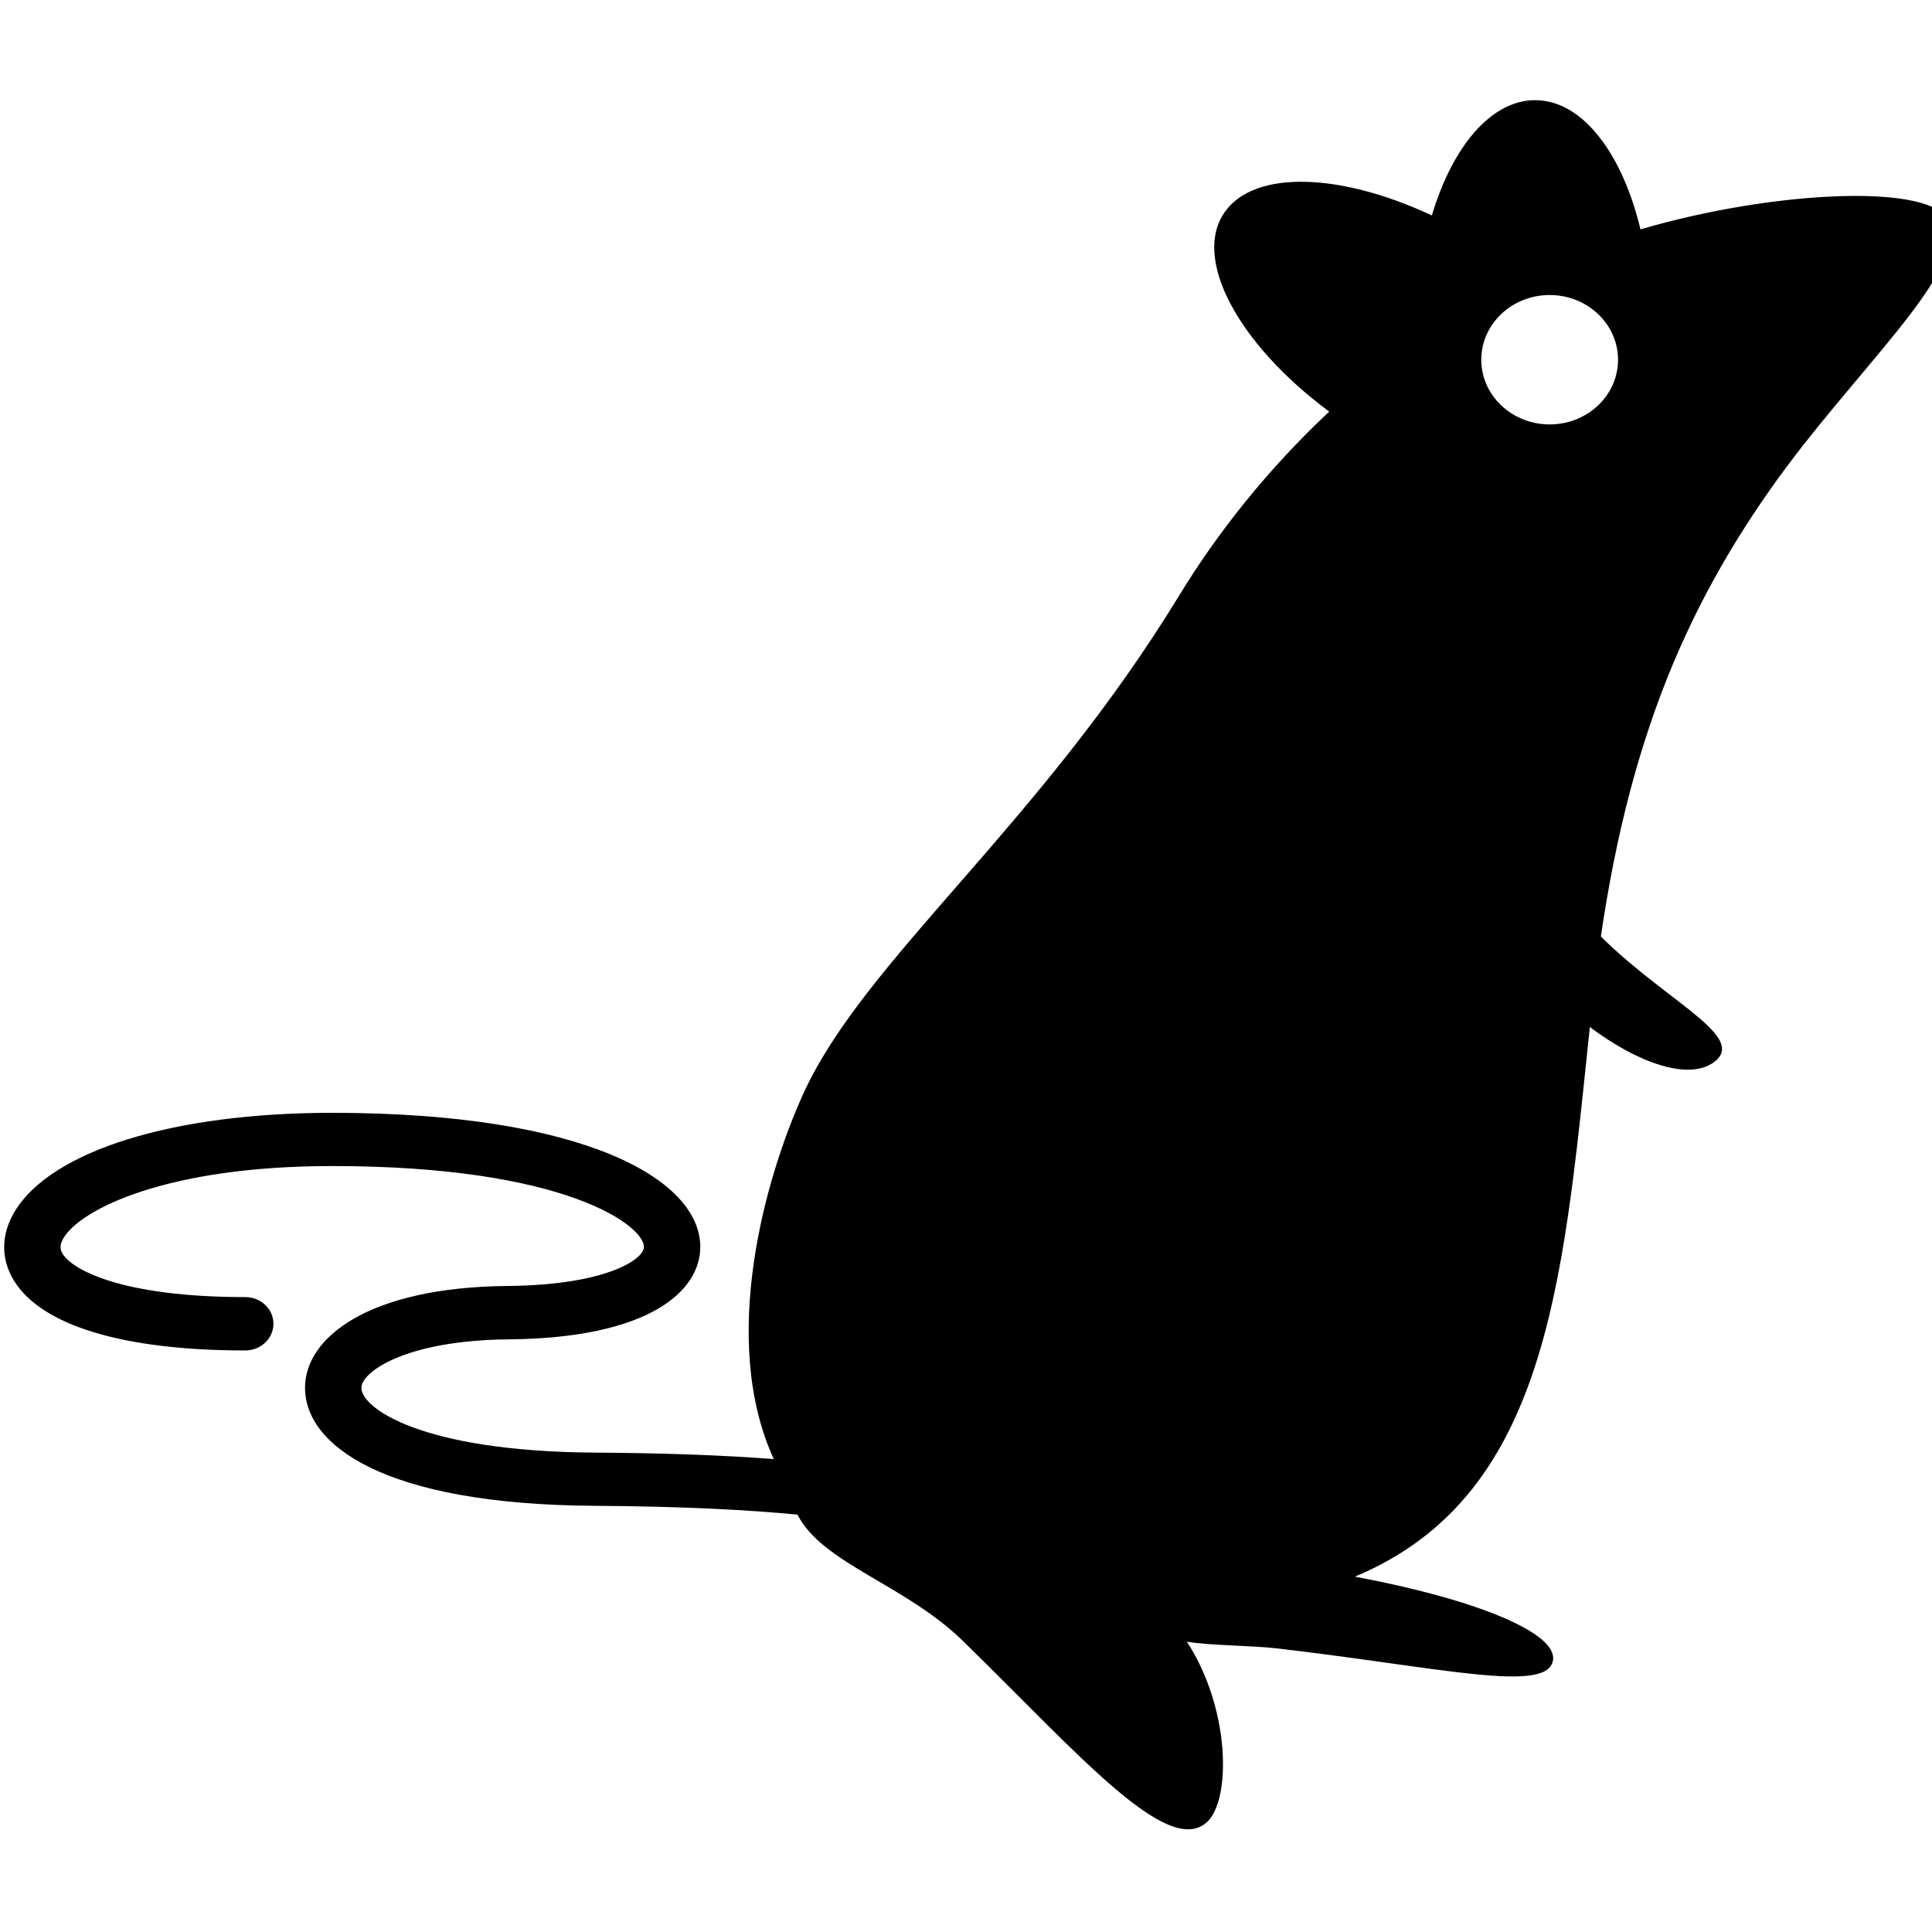 <?xml version="1.0" encoding="UTF-8" standalone="no"?>
<svg
   xmlns:dc="http://purl.org/dc/elements/1.1/"
   xmlns:cc="http://creativecommons.org/ns#"
   xmlns:rdf="http://www.w3.org/1999/02/22-rdf-syntax-ns#"
   xmlns:svg="http://www.w3.org/2000/svg"
   xmlns="http://www.w3.org/2000/svg"
   xmlns:sodipodi="http://sodipodi.sourceforge.net/DTD/sodipodi-0.dtd"
   xmlns:inkscape="http://www.inkscape.org/namespaces/inkscape"
   version="1.1"
   x="0px"
   y="0px"
   width="100px"
   height="100px"
   viewBox="0 0 100 100"
   enable-background="new 0 0 100 100"
   xml:space="preserve"
   id="svg2"
   inkscape:version="0.48.4 r9939"
   sodipodi:docname="myicon-animal.svg"><defs
     id="defs16" /><sodipodi:namedview
     pagecolor="#ffffff"
     bordercolor="#666666"
     borderopacity="1"
     objecttolerance="10"
     gridtolerance="10"
     guidetolerance="10"
     inkscape:pageopacity="0"
     inkscape:pageshadow="2"
     inkscape:window-width="640"
     inkscape:window-height="480"
     id="namedview14"
     showgrid="false"
     inkscape:zoom="2.36"
     inkscape:cx="50"
     inkscape:cy="50"
     inkscape:window-x="10"
     inkscape:window-y="34"
     inkscape:window-maximized="0"
     inkscape:current-layer="svg2" /><g
     id="Captions" /><g
     id="Your_Icon"
     transform="matrix(1.155,0,0,1.093,-7.868,-4.652)"><g
       id="g6"><g
         id="g8"><path
           d="M 94.154,14.782 C 93.554,12.906 86.357,13.25 80.328,15.118 79.514,11.519 77.728,9.017 75.631,9 c -1.984,-0.019 -3.73,2.189 -4.652,5.46 -4.049,-2.008 -7.908,-2.18 -9.266,-0.185 -1.498,2.2 0.574,6.266 4.666,9.473 -2.775,2.748 -5.029,5.772 -6.719,8.702 -6.312,10.937 -14.091,17.248 -16.829,23.556 -1.73,3.995 -3.794,11.698 -1.342,17.346 -2.274,-0.185 -4.945,-0.287 -8.007,-0.306 -7.836,-0.051 -10.475,-2.127 -10.475,-3.067 0,-0.756 1.986,-2.254 6.586,-2.296 6.355,-0.058 8.611,-2.309 8.602,-4.393 -0.014,-3.154 -5.123,-6.335 -16.501,-6.335 -7.108,0 -12.553,1.783 -14.212,4.651 -0.626,1.089 -0.645,2.257 -0.048,3.289 1.233,2.138 4.916,3.313 10.369,3.313 0.697,0 1.263,-0.565 1.263,-1.264 0,-0.697 -0.565,-1.263 -1.263,-1.263 -5.524,0 -7.743,-1.289 -8.185,-2.05 -0.1,-0.177 -0.166,-0.391 0.051,-0.764 0.787,-1.362 4.639,-3.392 12.024,-3.392 10.522,0 13.973,2.843 13.976,3.822 0.005,0.629 -1.783,1.817 -6.101,1.857 -6.281,0.059 -9.09,2.465 -9.087,4.824 0.005,2.662 3.418,5.528 12.983,5.587 3.944,0.026 6.888,0.193 9.085,0.417 1.13,2.333 4.83,3.299 7.451,6.018 5.207,5.392 9.154,10.229 10.9,8.544 1.094,-1.057 1.049,-5.39 -0.9,-8.544 1.031,0.183 2.885,0.179 4,0.313 7.441,0.911 12.207,2.179 12.41,0.543 0.162,-1.308 -3.57,-2.89 -8.881,-3.936 8.92,-3.937 9.361,-14.593 10.641,-27.12 1.129,-11.063 3.744,-18.012 7.994,-24.398 3.666,-5.513 8.774,-10.184 7.99,-12.62 z m -17.896,9.573 c -1.692,0 -3.064,-1.372 -3.064,-3.064 0,-1.692 1.372,-3.064 3.064,-3.064 1.692,0 3.064,1.372 3.064,3.064 0,1.692 -1.372,3.064 -3.064,3.064 z"
           id="path10"
           inkscape:connector-curvature="0" /></g><path
         d="M 83.681,54.506 C 82.228,55.77 78.603,53.985 75.588,50.518 72.574,47.05 71.309,43.213 72.766,41.948 74.221,40.682 74.985,44.533 78,48 c 3.015,3.468 7.138,5.238 5.681,6.506 z"
         id="path12"
         inkscape:connector-curvature="0" /></g></g></svg>